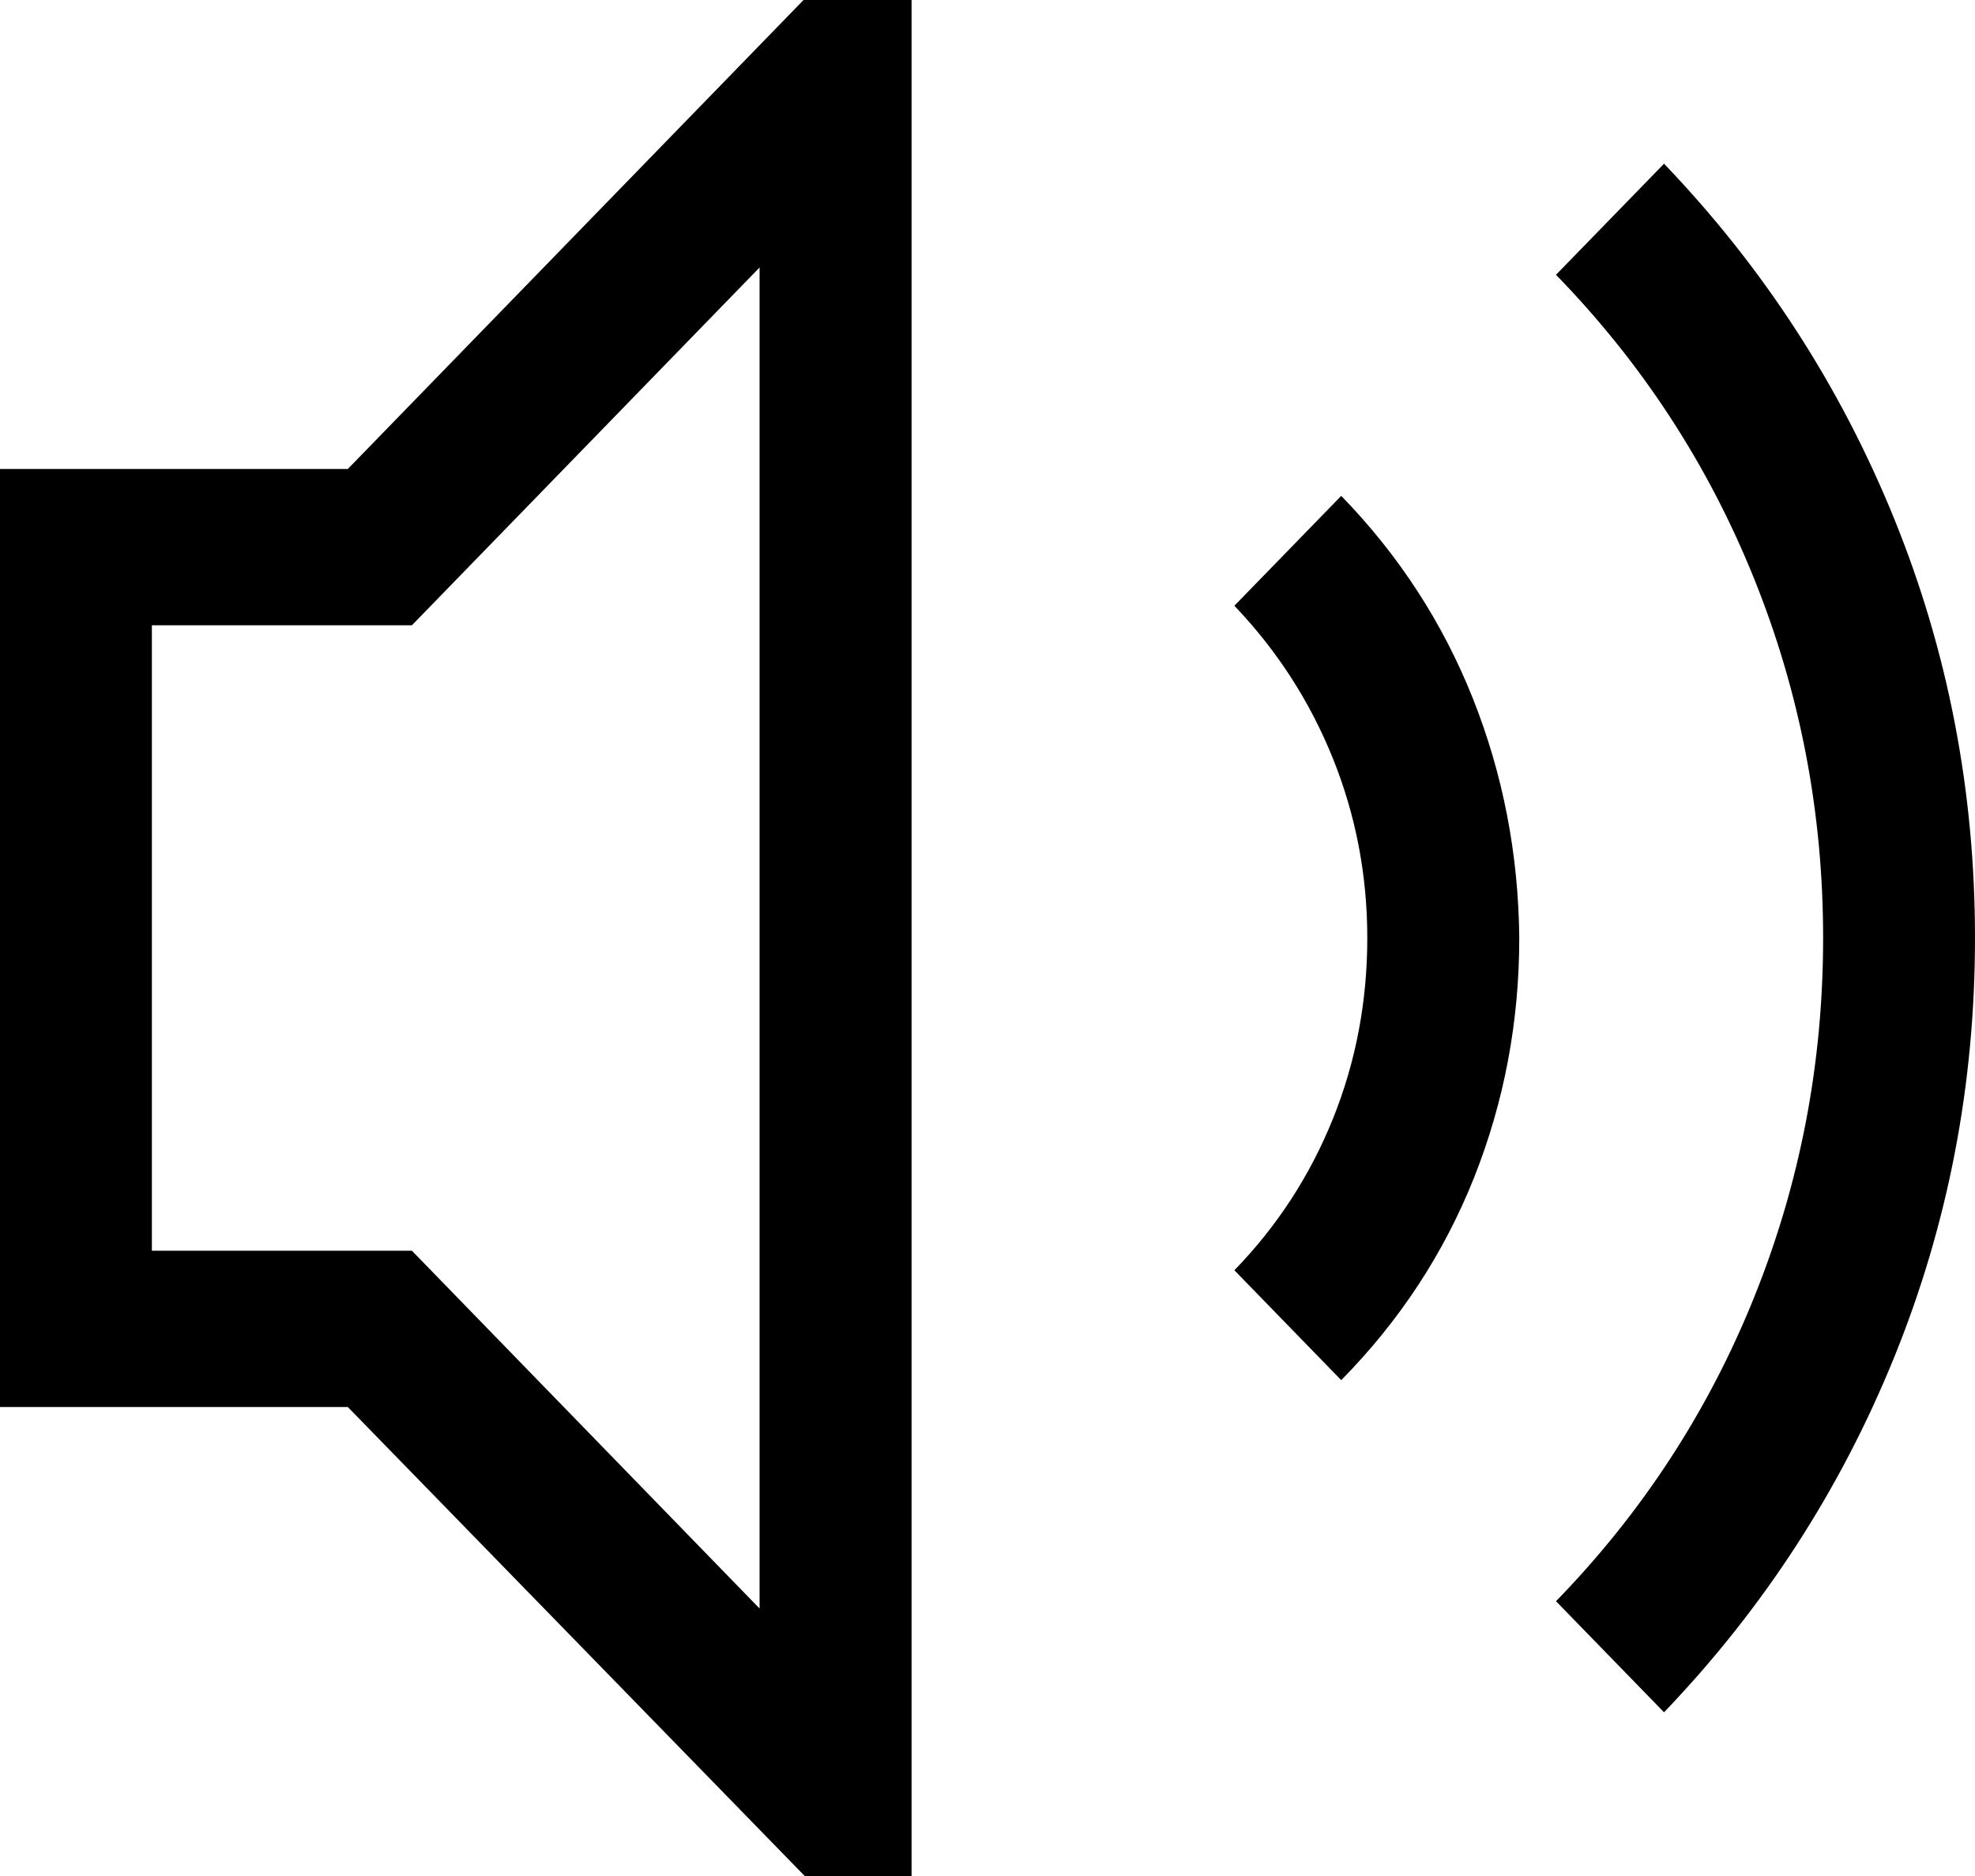 <svg width="20" height="19" viewBox="0 0 20 19" fill="none" xmlns="http://www.w3.org/2000/svg">
<path d="M16.851 1.658C17.861 2.713 18.638 3.913 19.183 5.257C19.728 6.601 20 8.016 20 9.5C20 10.984 19.728 12.399 19.183 13.743C18.638 15.087 17.861 16.287 16.851 17.342L15.757 16.217C16.631 15.318 17.3 14.291 17.764 13.137C18.229 11.982 18.462 10.77 18.462 9.5C18.462 8.23 18.229 7.018 17.764 5.863C17.3 4.709 16.631 3.682 15.757 2.783L16.851 1.658ZM13.582 5.022C14.167 5.624 14.611 6.309 14.916 7.076C15.22 7.842 15.377 8.651 15.385 9.5C15.385 10.349 15.232 11.158 14.928 11.925C14.623 12.691 14.175 13.376 13.582 13.978L12.5 12.865C12.933 12.419 13.265 11.908 13.498 11.331C13.73 10.754 13.846 10.143 13.846 9.5C13.846 8.865 13.73 8.259 13.498 7.682C13.265 7.104 12.933 6.589 12.5 6.135L13.582 5.022ZM8.137 0H9.231V19H8.149L3.522 14.25H0V4.75H3.522L8.137 0ZM7.692 2.709L4.171 6.333H1.538V12.667H4.171L7.692 16.291V2.709Z" fill="black"/>
</svg>
